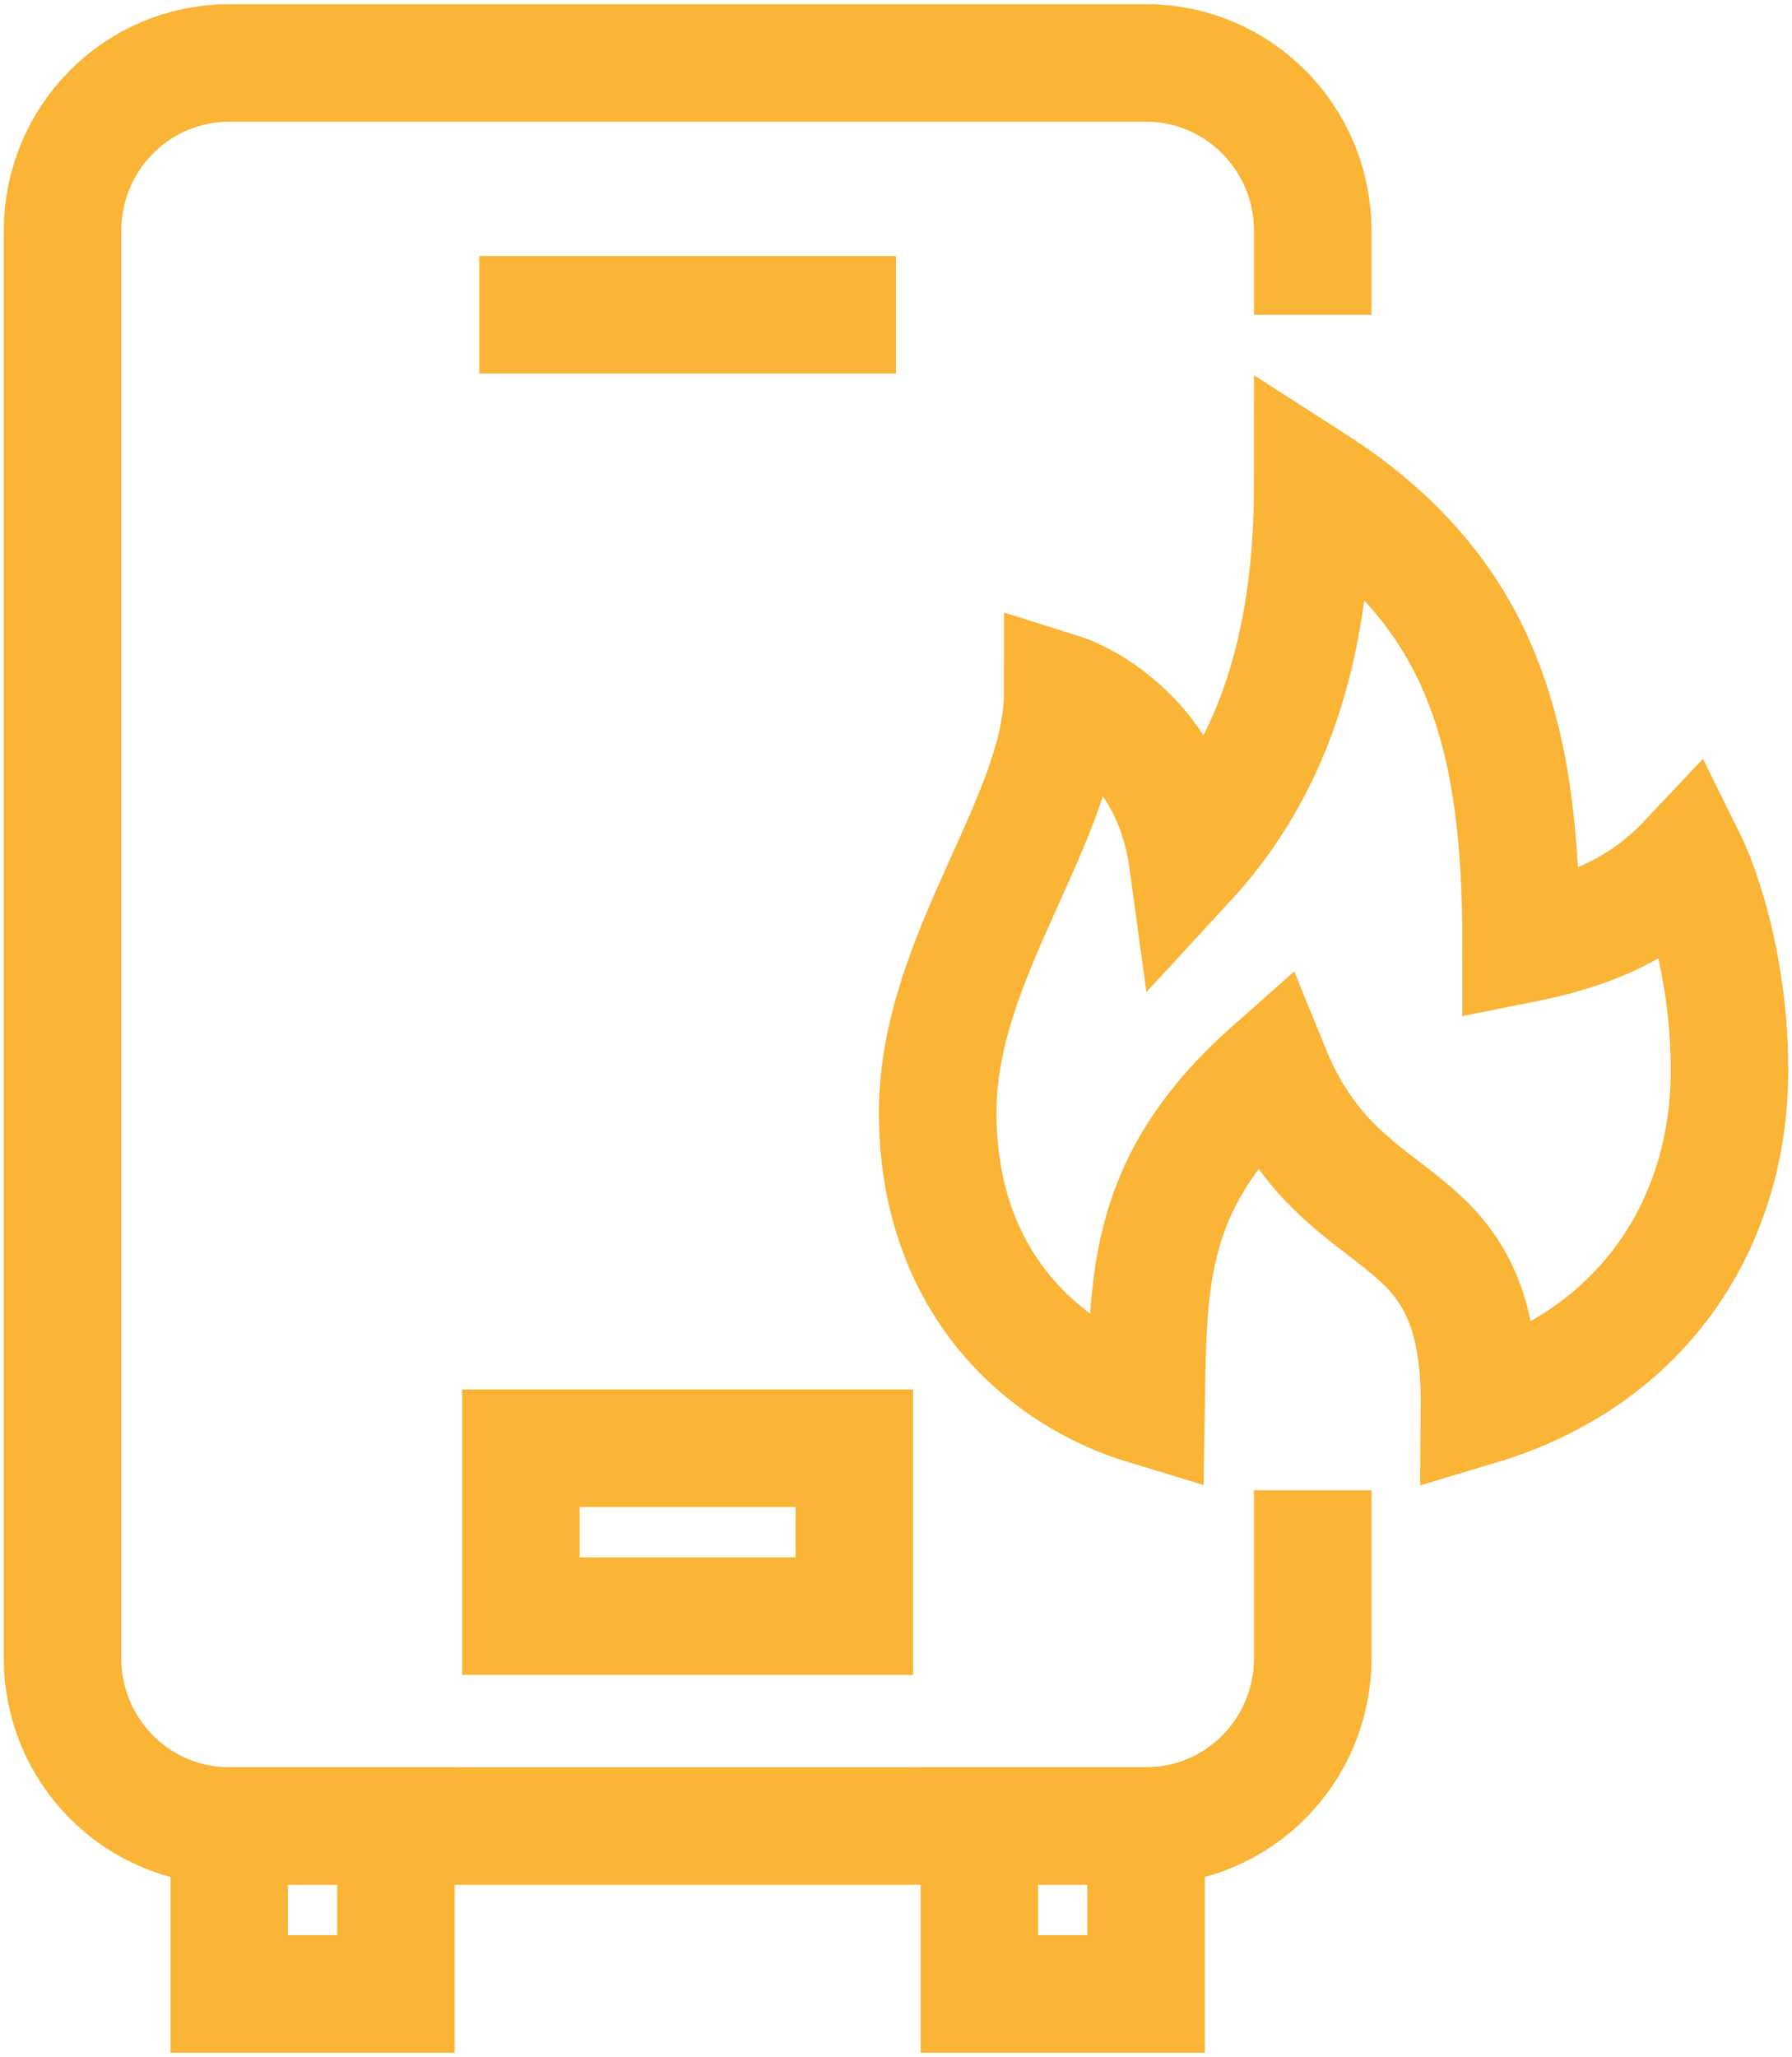 <svg width="61" height="70" viewBox="0 0 61 70" fill="none" xmlns="http://www.w3.org/2000/svg">
<g clip-path="url(#clip0_10_188)">
<path d="M13.477 62.143H7.803V67.857H13.477V62.143Z" stroke="#FAB436" stroke-width="4" stroke-miterlimit="10"/>
<path d="M39.011 62.143H33.337V67.857H39.011V62.143Z" stroke="#FAB436" stroke-width="4" stroke-miterlimit="10"/>
<path d="M29.081 49.286H17.732V55H29.081V49.286Z" stroke="#FAB436" stroke-width="4" stroke-miterlimit="10"/>
<path d="M44.686 10.714V7.857C44.686 4.7 42.147 2.143 39.012 2.143H7.802C4.667 2.143 2.128 4.7 2.128 7.857V56.429C2.128 59.586 4.667 62.143 7.802 62.143H39.012C42.147 62.143 44.686 59.586 44.686 56.429V50.714" stroke="#FAB436" stroke-width="4" stroke-miterlimit="10"/>
<path d="M16.314 10.714H30.5" stroke="#FAB436" stroke-width="4" stroke-miterlimit="10"/>
<path d="M57.454 29.286C55.893 30.943 54.148 31.671 51.779 32.143C51.779 25 50.474 20.143 44.686 16.429C44.686 20.714 43.92 25.5 40.431 29.286C39.806 24.714 36.175 23.571 36.175 23.571C36.175 27.857 31.919 32.514 31.919 37.857C31.919 43.614 35.48 46.786 39.012 47.857C39.083 43.543 39.012 40.2 43.268 36.429C45.708 42.414 50.418 40.514 50.361 47.857C56.021 46.157 58.872 41.543 58.872 36.429C58.872 32.143 57.454 29.286 57.454 29.286Z" stroke="#FAB436" stroke-width="4" stroke-miterlimit="10"/>
</g>
<defs>
<clipPath id="clip0_10_188">
<rect width="61" height="70" fill="white"/>
</clipPath>
</defs>
</svg>
